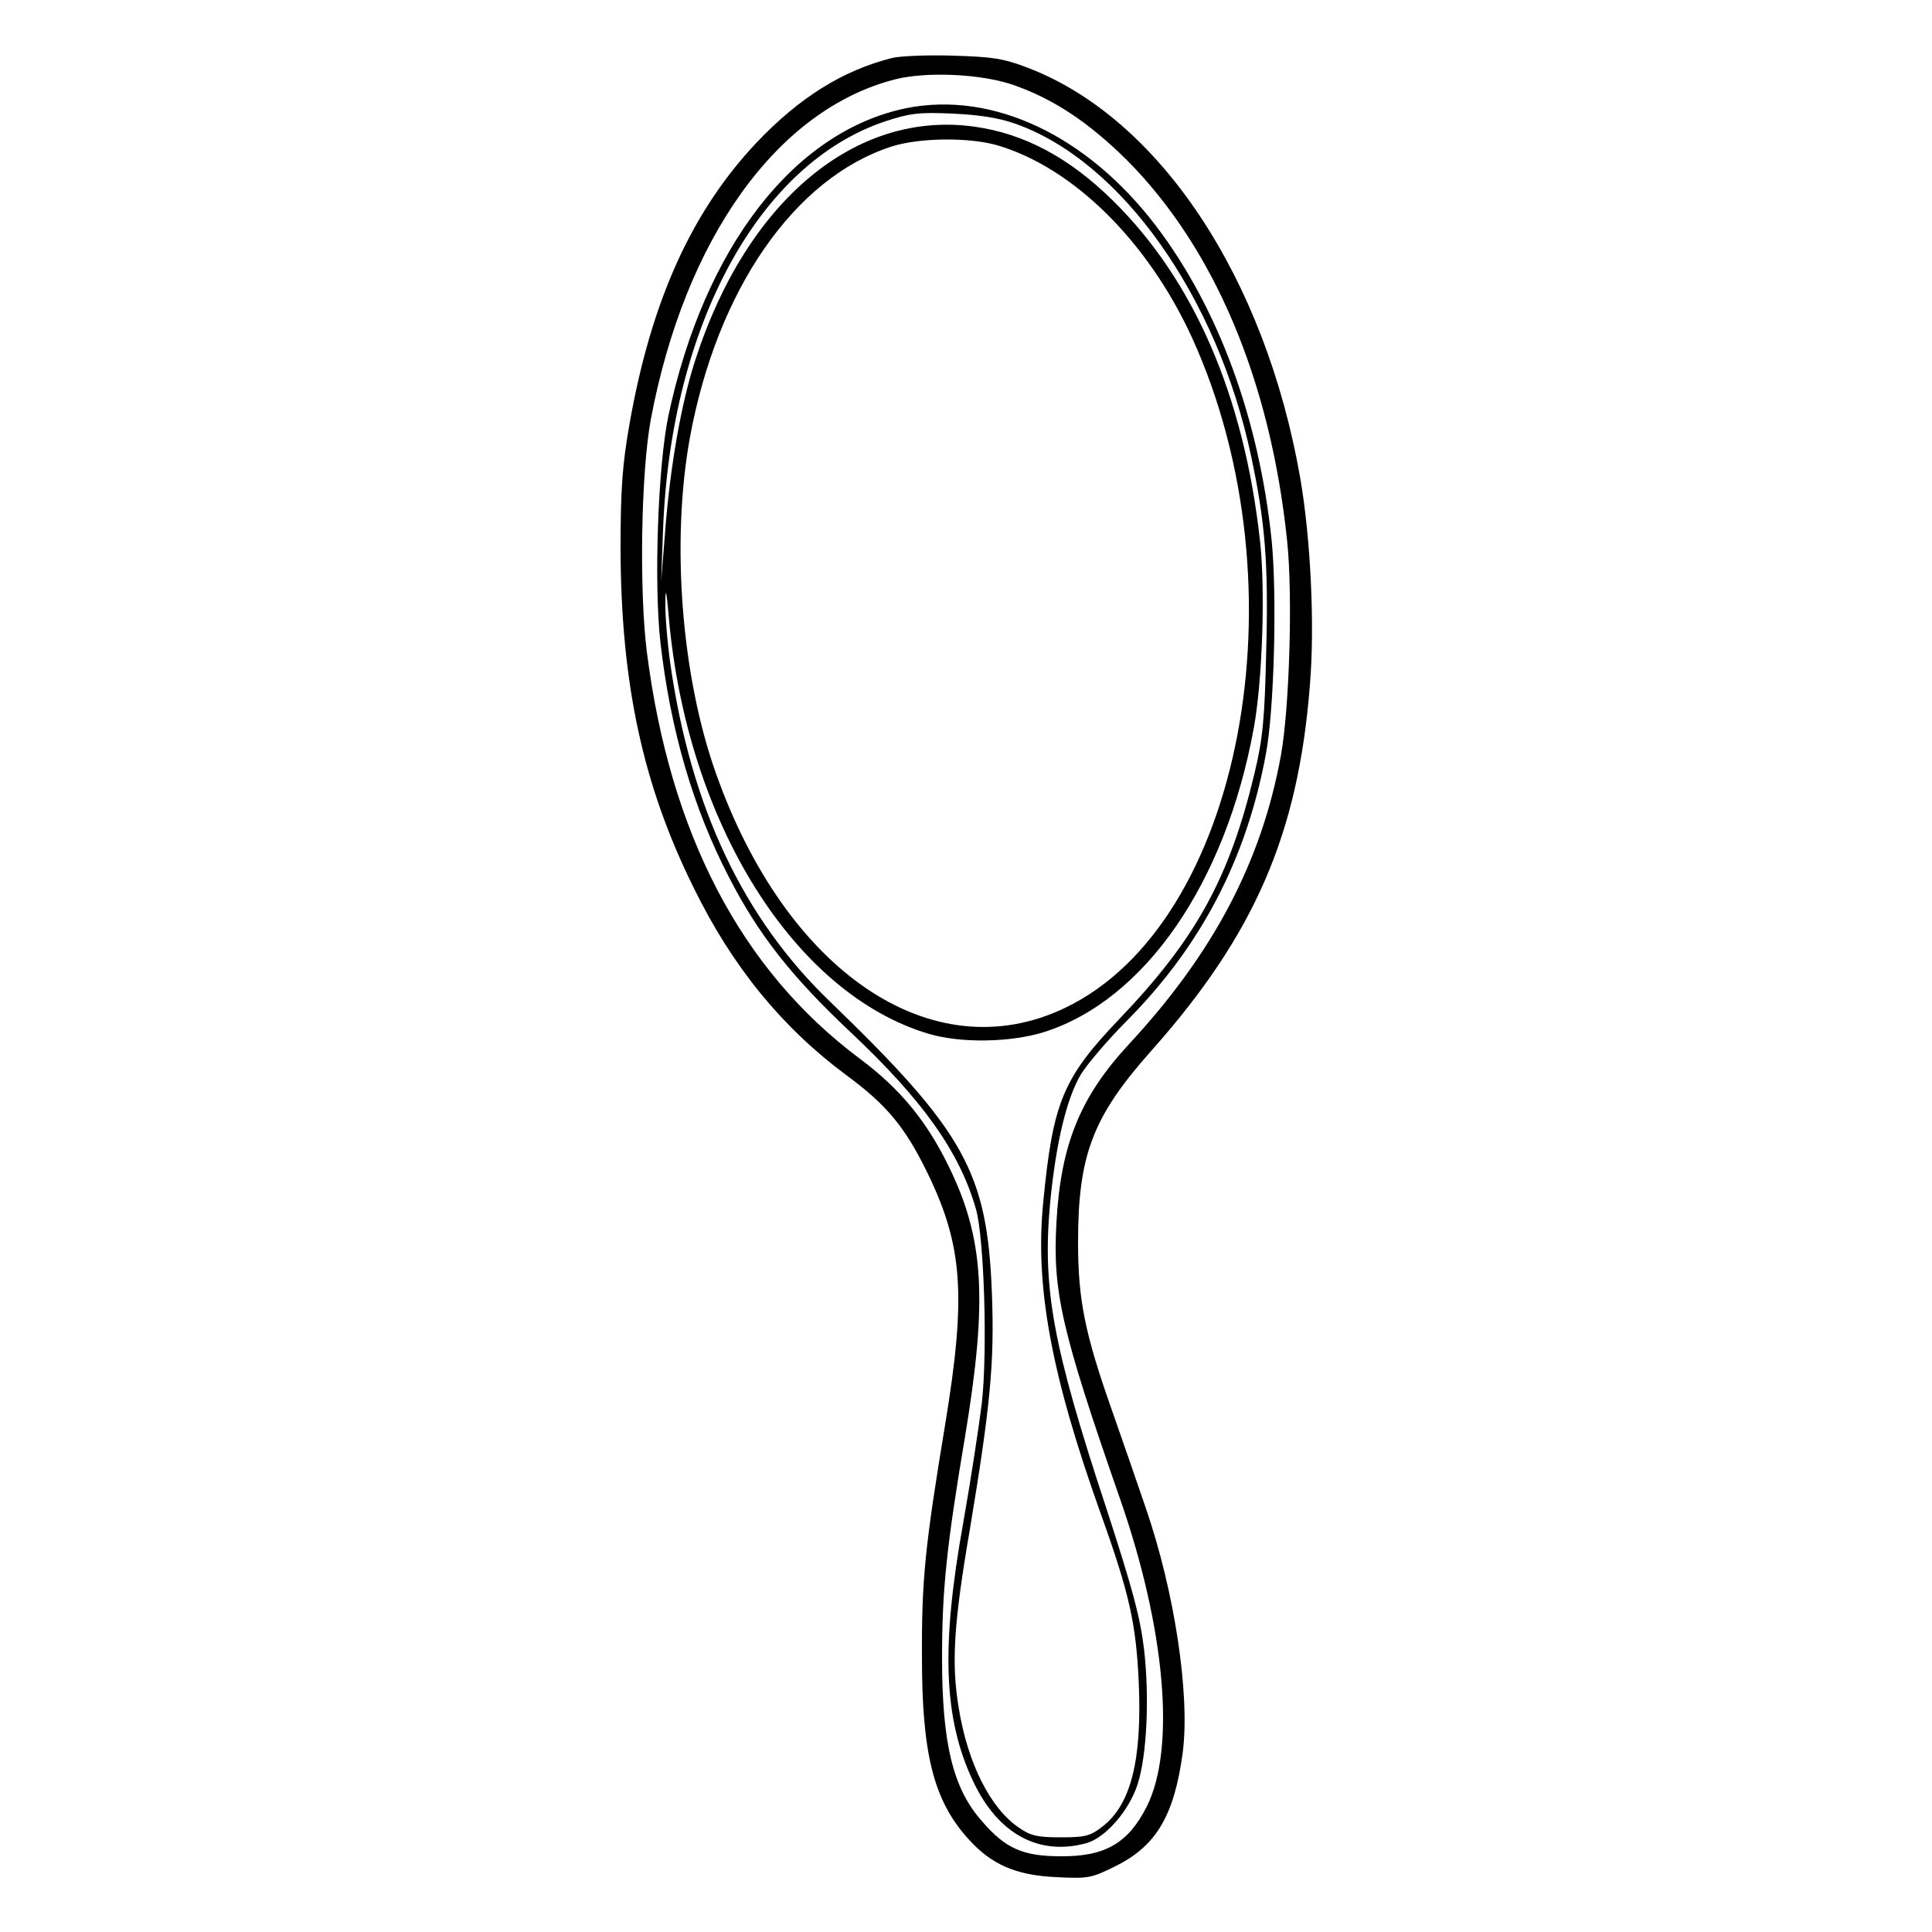 <?xml version="1.0" standalone="no"?>
<!DOCTYPE svg PUBLIC "-//W3C//DTD SVG 20010904//EN"
 "http://www.w3.org/TR/2001/REC-SVG-20010904/DTD/svg10.dtd">
<svg version="1.0" xmlns="http://www.w3.org/2000/svg"
 width="500pt" height="500pt" viewBox="0 0 500 500"
 preserveAspectRatio="xMidYMid meet">
<g transform="translate(0,500) scale(0.1,-0.1)"
fill="#000000" stroke="none">
<path d="M2309 4850 c-128 -32 -241 -103 -351 -219 -168 -178 -273 -410 -329
-729 -18 -103 -23 -165 -23 -322 1 -348 57 -611 190 -879 100 -204 229 -361
395 -484 103 -76 151 -133 209 -252 92 -189 101 -318 46 -652 -52 -314 -61
-401 -60 -603 0 -251 31 -371 120 -469 59 -66 122 -94 227 -99 83 -4 91 -3
153 28 106 52 153 131 175 295 19 149 -21 416 -96 633 -18 53 -58 169 -89 257
-69 196 -86 283 -86 430 0 226 38 325 189 495 268 301 381 562 411 947 13 154
2 379 -25 536 -91 520 -365 932 -706 1062 -63 24 -91 28 -194 31 -66 2 -136
-1 -156 -6z m311 -69 c105 -36 197 -97 296 -195 227 -228 372 -572 415 -985
15 -142 6 -434 -16 -556 -50 -275 -175 -512 -393 -747 -126 -136 -177 -259
-188 -463 -10 -178 13 -279 165 -715 117 -336 144 -645 69 -795 -48 -95 -108
-130 -223 -129 -97 0 -143 20 -203 90 -76 85 -104 202 -104 424 0 177 12 290
60 575 58 351 49 510 -43 697 -57 117 -126 201 -231 279 -306 229 -490 581
-550 1052 -20 160 -15 463 10 600 88 470 328 805 634 882 80 20 219 14 302
-14z"/>
<path d="M2345 4720 c-290 -60 -522 -359 -615 -795 -27 -127 -38 -432 -21
-586 26 -229 85 -431 178 -610 76 -148 162 -257 314 -400 188 -177 283 -311
325 -459 21 -75 30 -366 15 -501 -7 -57 -28 -196 -48 -309 -58 -322 -51 -508
25 -669 64 -137 170 -195 294 -161 49 14 110 84 132 152 24 74 31 223 17 348
-10 84 -29 155 -96 361 -141 427 -168 574 -147 799 15 152 42 266 79 329 15
25 69 89 121 141 191 193 308 418 358 688 22 116 29 412 15 554 -33 316 -138
601 -299 813 -179 235 -423 350 -647 305z m282 -40 c274 -96 523 -446 611
-861 36 -169 45 -276 39 -501 -4 -181 -9 -229 -30 -318 -65 -272 -151 -429
-351 -638 -145 -152 -171 -214 -196 -472 -22 -218 20 -448 150 -811 73 -204
90 -281 97 -431 9 -203 -20 -319 -95 -376 -31 -24 -45 -27 -107 -27 -60 0 -78
4 -108 25 -74 50 -133 167 -156 311 -19 114 -13 217 29 461 53 319 64 432 57
612 -12 312 -70 417 -419 754 -225 216 -360 503 -413 873 -8 57 -14 129 -13
159 0 42 3 33 9 -39 47 -531 325 -974 674 -1077 83 -24 210 -22 297 5 261 83
470 386 543 788 22 121 30 356 16 482 -41 376 -171 676 -382 883 -112 110
-228 172 -356 190 -308 44 -590 -191 -723 -602 -37 -113 -66 -278 -79 -450
l-10 -125 5 135 c20 528 248 947 575 1056 64 21 87 24 174 20 68 -3 120 -11
162 -26z m-46 -56 c197 -58 390 -249 504 -498 294 -646 129 -1517 -330 -1735
-342 -163 -721 93 -903 610 -89 252 -115 596 -67 864 70 385 271 675 523 756
73 23 200 24 273 3z"/>
</g>
</svg>
